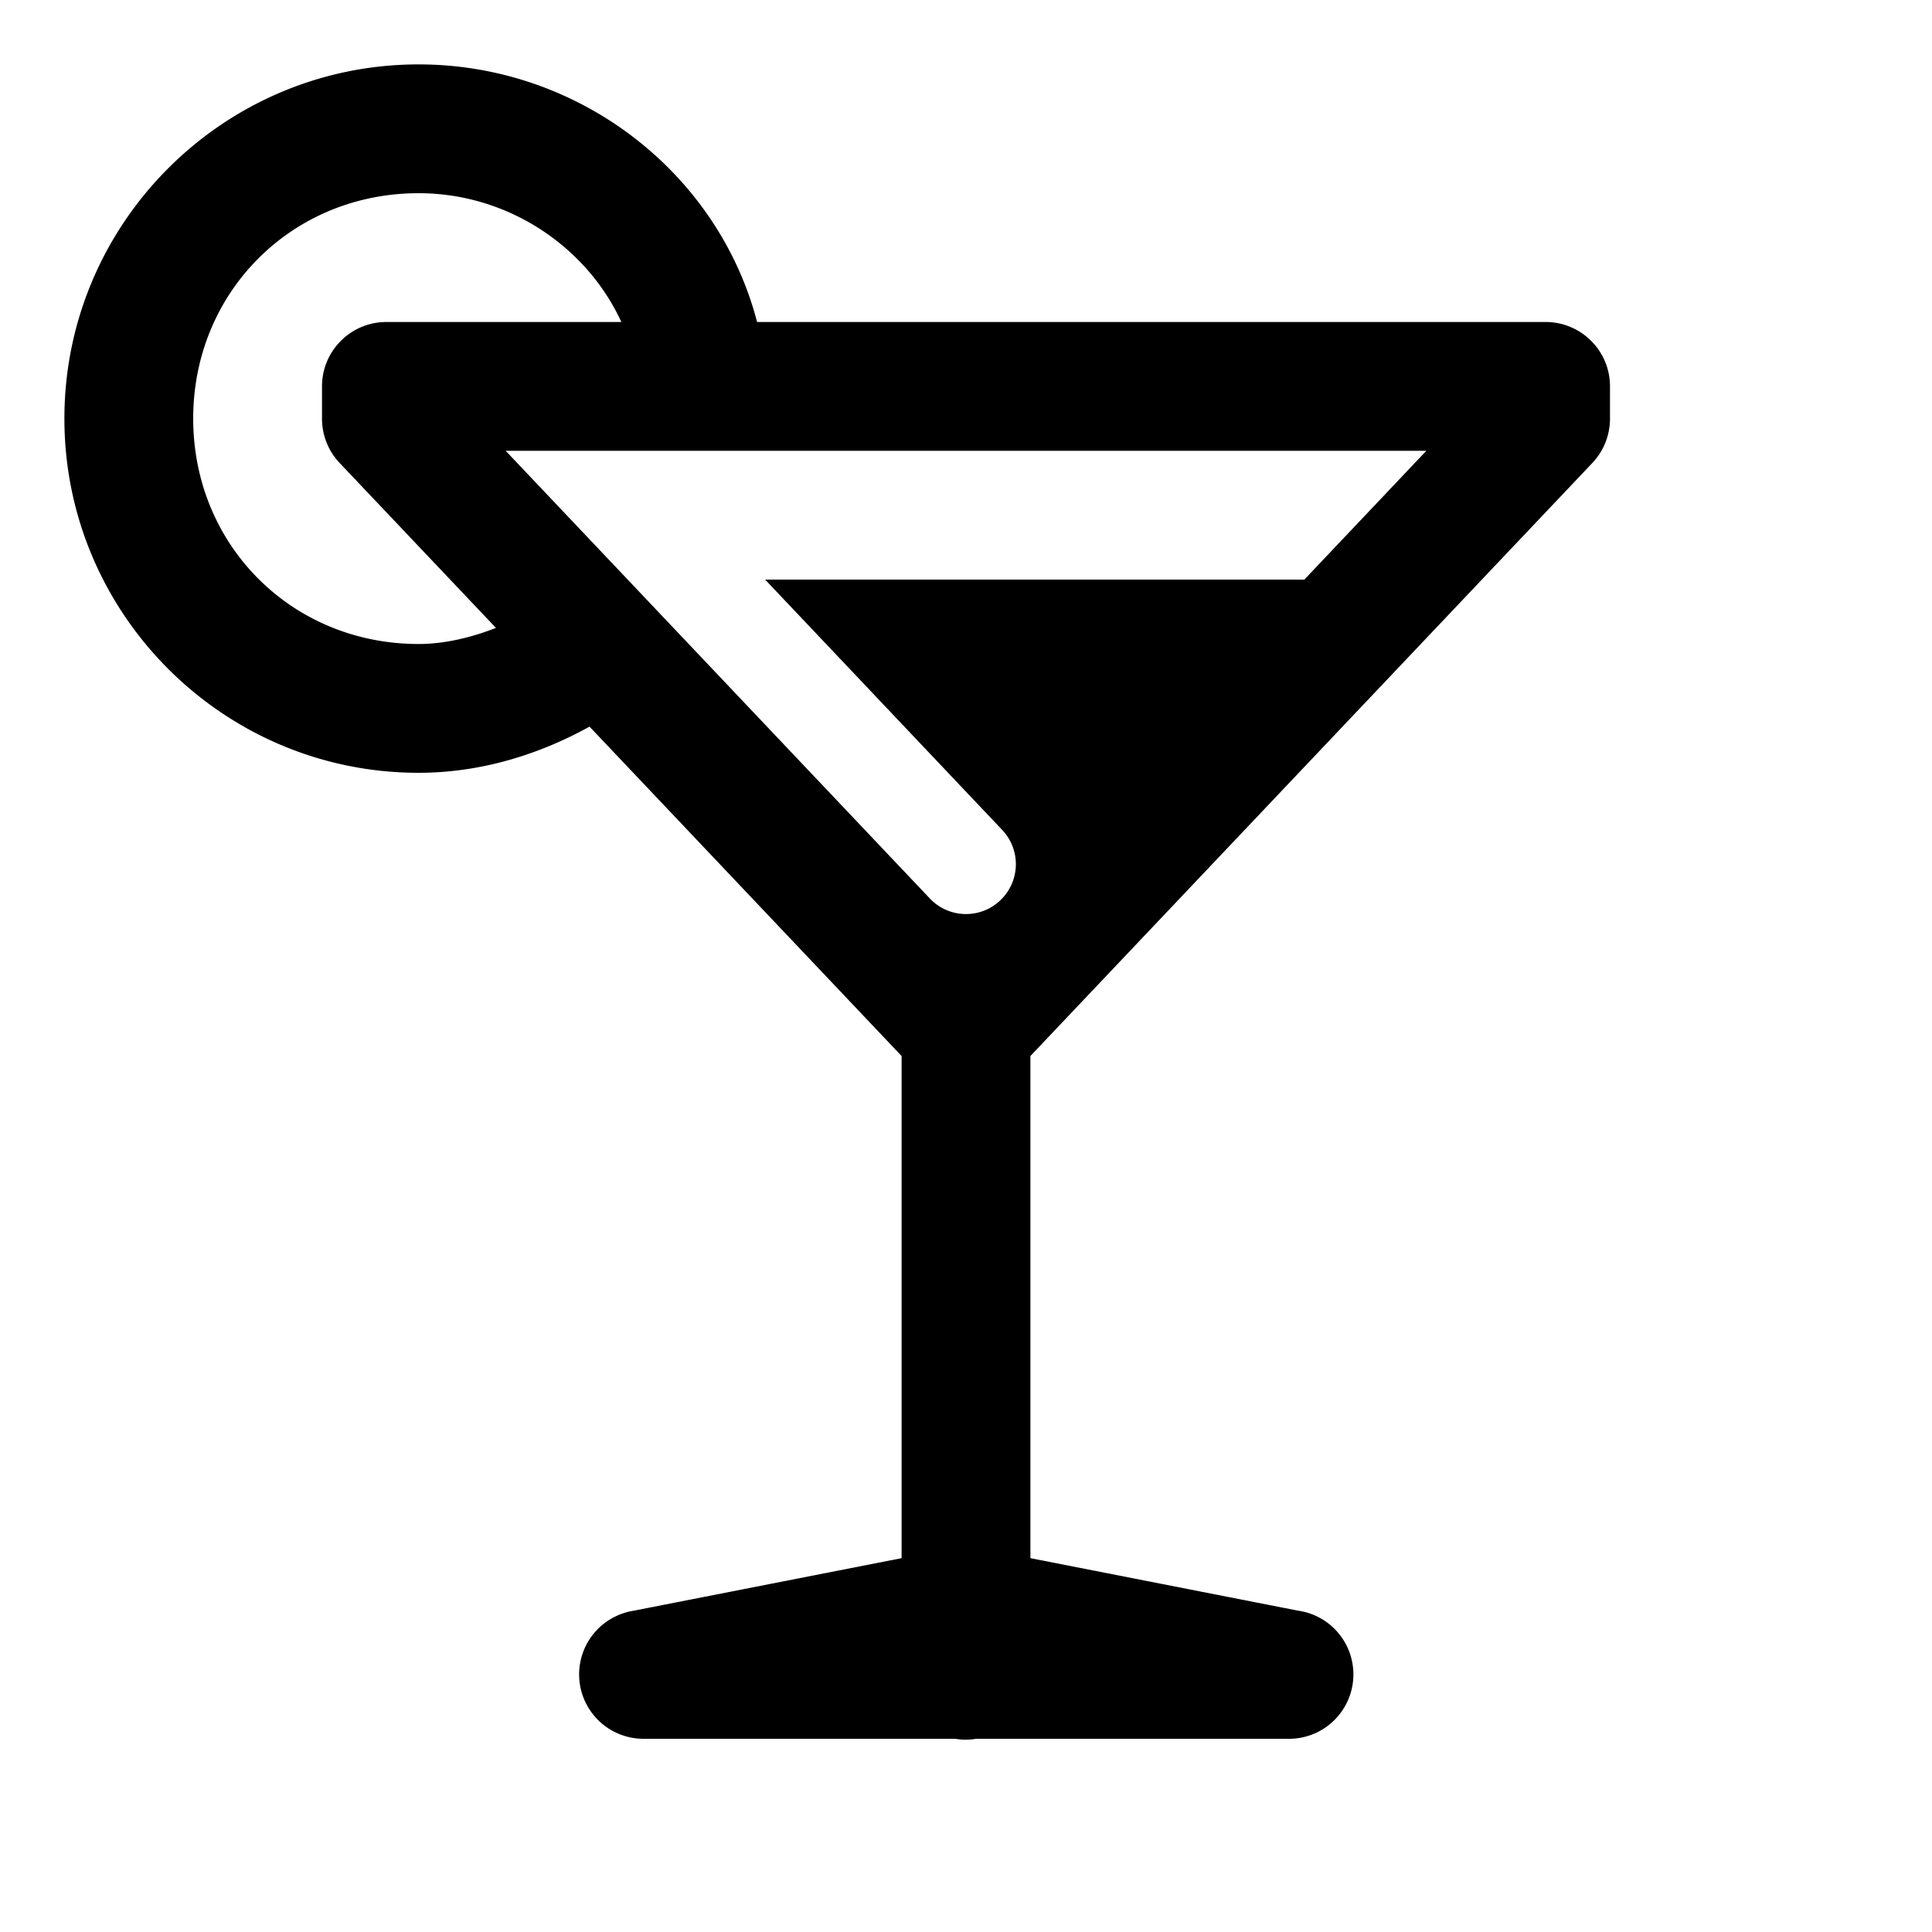<svg fill="#000000" xmlns="http://www.w3.org/2000/svg"  viewBox="0 0 30 30" width="240px" height="240px"><path d="M 6.5 1 C 3.467 1 1 3.467 1 6.5 C 1 9.533 3.467 12 6.5 12 C 7.453 12 8.359 11.723 9.154 11.283 L 14 16.398 L 14 24.195 L 9.824 25.014 A 1 1 0 0 0 9.768 25.025 L 9.738 25.031 L 9.738 25.033 A 1 1 0 0 0 10 27 L 14.832 27 A 1 1 0 0 0 15.158 27 L 20 27 A 1 1 0 0 0 20.262 25.031 L 20.234 25.025 A 1 1 0 0 0 20.154 25.01 L 16 24.195 L 16 16.398 L 24.727 7.188 C 24.903 7.002 25 6.756 25 6.5 L 25 6 C 25 5.447 24.552 5 24 5 L 11.756 5 C 11.15 2.676 8.987 1 6.5 1 z M 6.5 3 C 7.895 3 9.115 3.837 9.648 5 L 6 5 C 5.448 5 5 5.447 5 6 L 5 6.5 C 5 6.756 5.097 7.002 5.273 7.188 L 7.701 9.75 C 7.302 9.906 6.89 10 6.5 10 C 4.533 10 3 8.467 3 6.5 C 3 4.533 4.533 3 6.5 3 z M 7.852 7 L 22.148 7 L 20.254 9 L 11.881 9 L 15.562 12.887 C 15.845 13.186 15.845 13.652 15.562 13.951 C 15.257 14.274 14.743 14.274 14.438 13.951 L 7.852 7 z"/></svg>